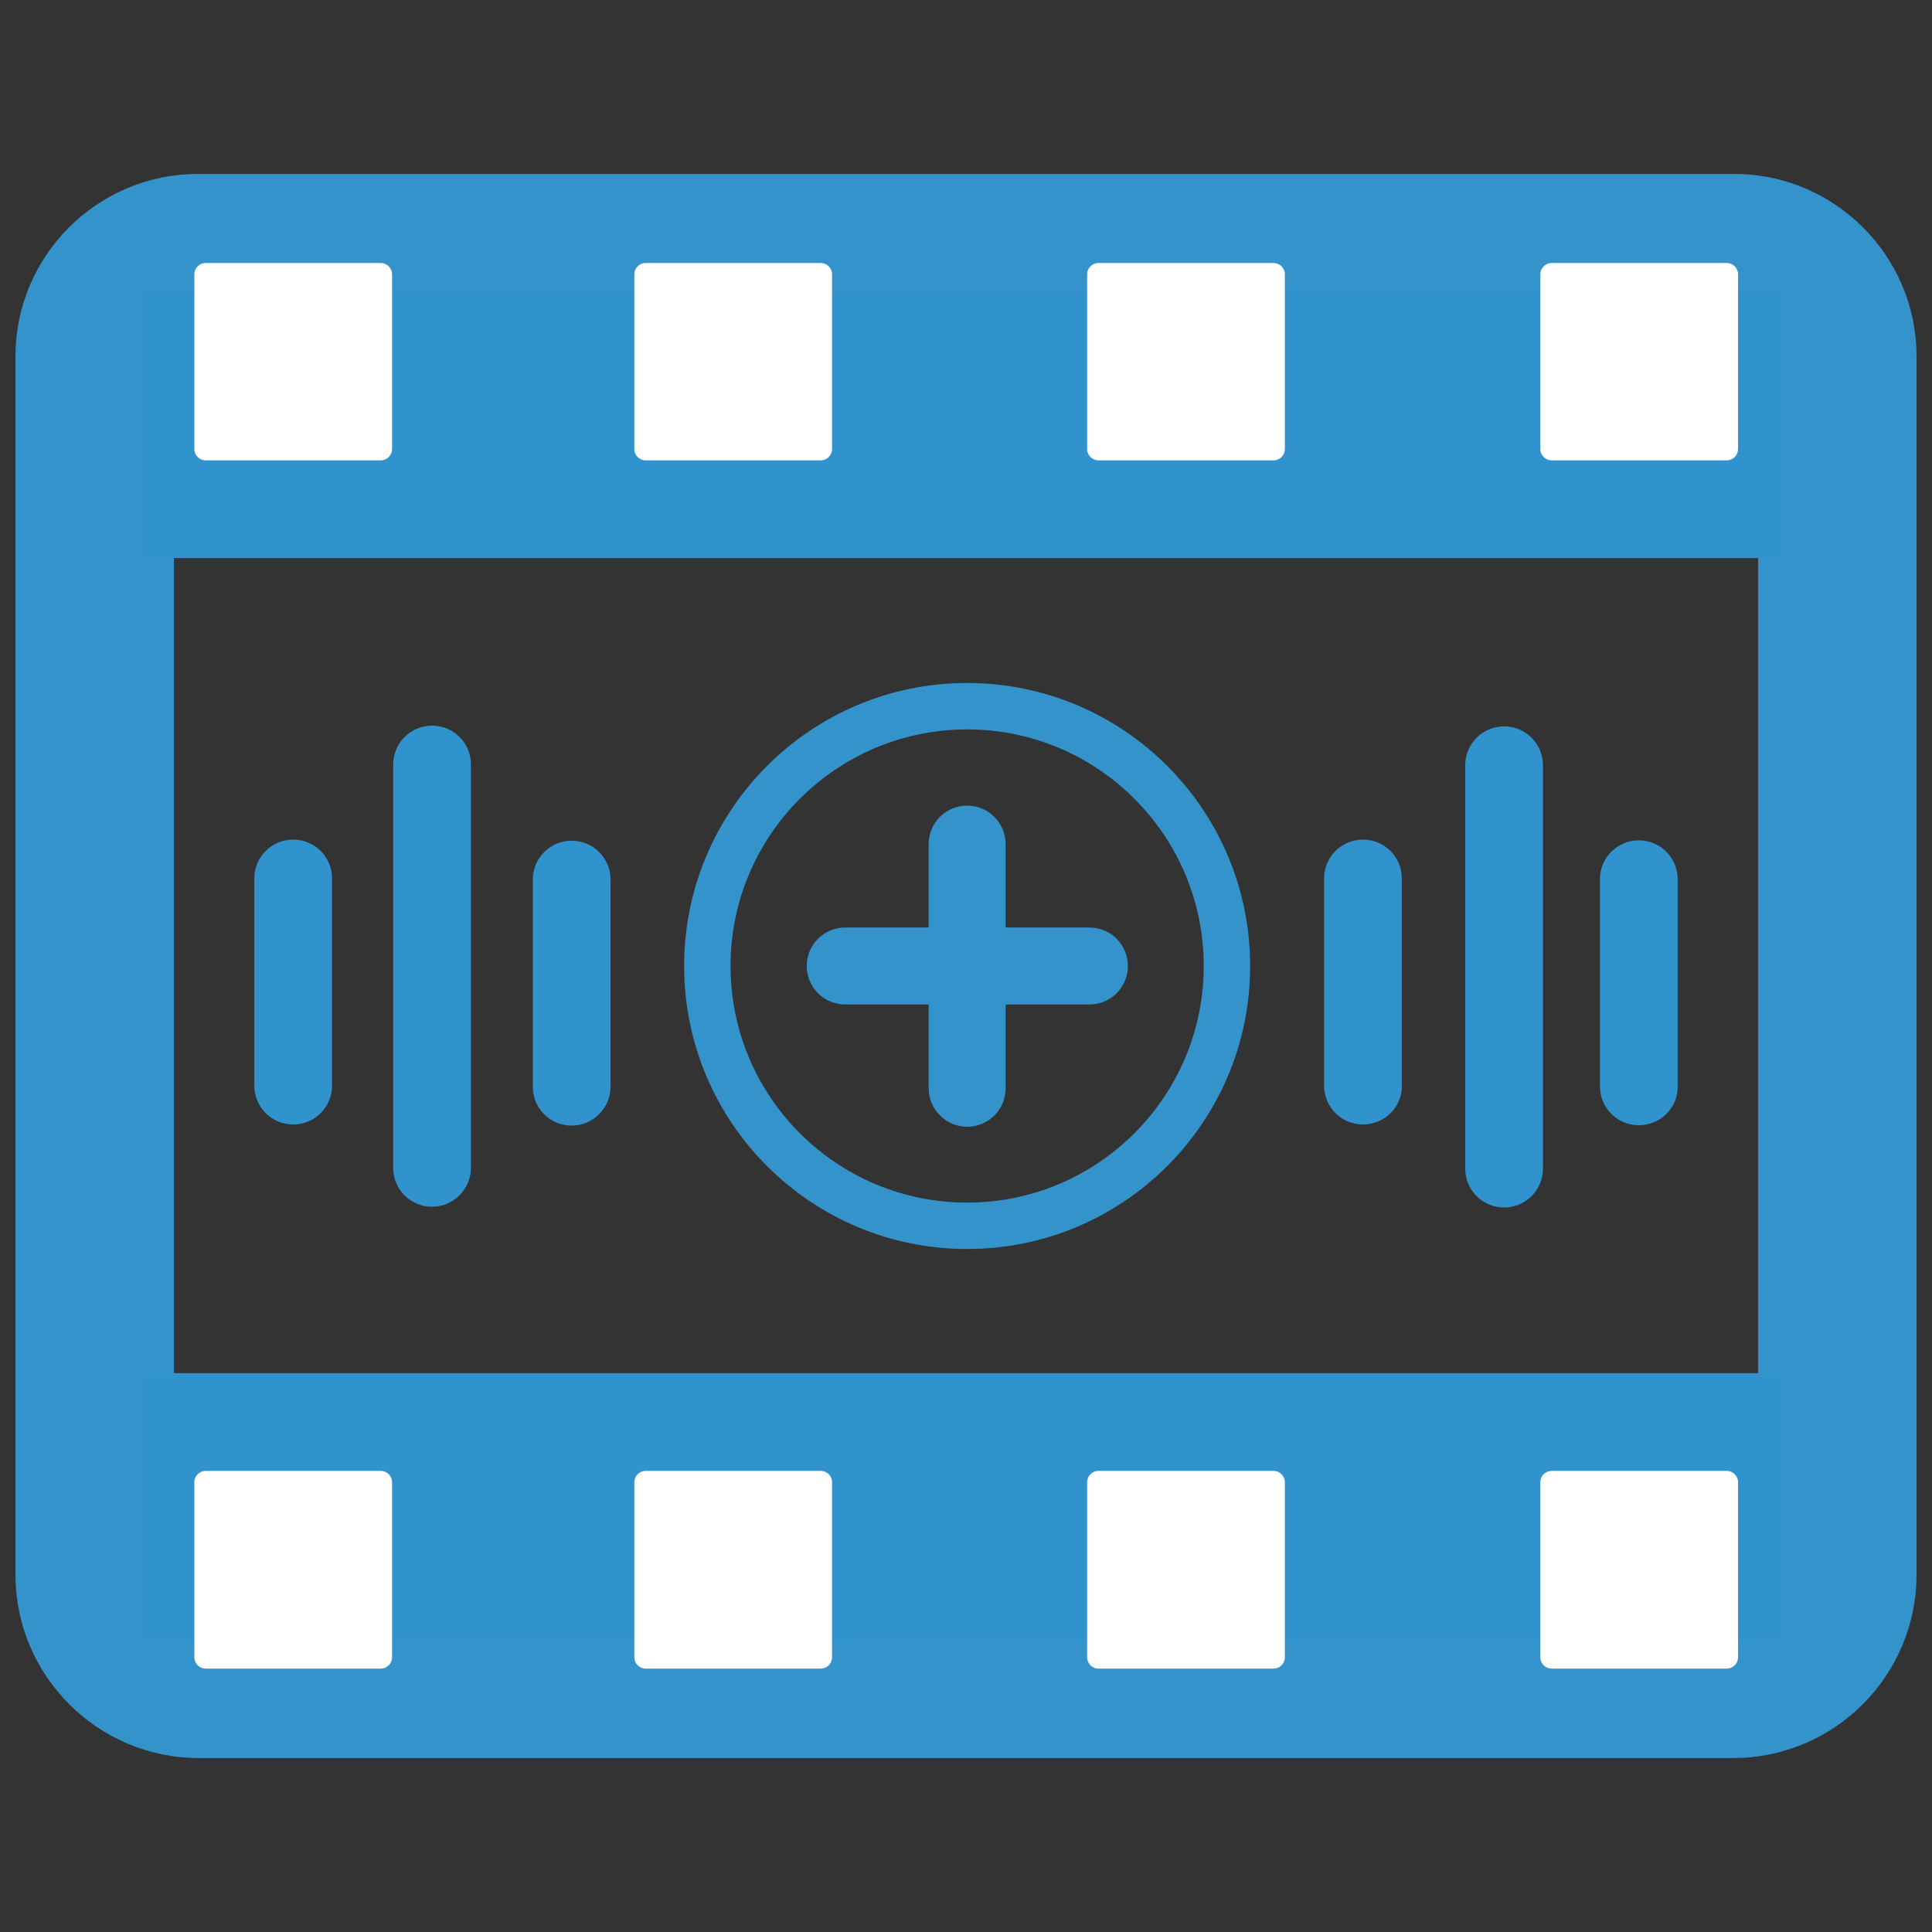 <?xml version="1.0" encoding="utf-8"?>
<!-- Generator: Adobe Illustrator 25.0.1, SVG Export Plug-In . SVG Version: 6.00 Build 0)  -->
<svg version="1.1" id="Add_Audio_1_" xmlns="http://www.w3.org/2000/svg" xmlns:xlink="http://www.w3.org/1999/xlink" x="0px"
	 y="0px" viewBox="0 0 512 512" style="enable-background:new 0 0 512 512;" xml:space="preserve">
<rect x="0" y="0" width="512" height="512" fill="#333333" stroke="none"/>
<style type="text/css">
	.st0{fill:#3593CB;}
	.st1{fill:#3093CD;}
	.st2{fill:#FFFFFF;}
	.st3{fill:#3193CD;}
</style>
<g id="Add_Audio">
	<g id="Video_Muter_1_">
		<g>
			<path class="st0" d="M459.3,465.9H52.7c-26.8,0-48.6-21.8-48.6-48.6V94.4c0-26.6,21.7-48.3,48.3-48.3h407.2
				c26.6,0,48.3,21.7,48.3,48.3v322.9C507.9,444.1,486.1,465.9,459.3,465.9z M52.4,88.1c-3.5,0-6.3,2.8-6.3,6.3v322.9
				c0,3.6,3,6.6,6.6,6.6h406.6c3.6,0,6.6-3,6.6-6.6V94.4c0-3.5-2.8-6.3-6.3-6.3H52.4z"/>
		</g>
		<g>
			<g>
				<g>
					<rect x="37.5" y="77" class="st1" width="434.8" height="70.9"/>
				</g>
			</g>
			<g>
				<g>
					<g>
						<path class="st2" d="M411.2,122c-1.6,0-3-1.3-3-3V72.7c0-1.6,1.3-3,3-3h46.4c1.6,0,3,1.3,3,3V119c0,1.6-1.3,3-3,3H411.2z"/>
					</g>
				</g>
				<g>
					<g>
						<path class="st2" d="M291.1,122c-1.6,0-3-1.3-3-3V72.7c0-1.6,1.3-3,3-3h46.4c1.6,0,3,1.3,3,3V119c0,1.6-1.3,3-3,3H291.1z"/>
					</g>
				</g>
				<g>
					<g>
						<path class="st2" d="M54.5,122c-1.6,0-3-1.3-3-3V72.7c0-1.6,1.3-3,3-3h46.4c1.6,0,3,1.3,3,3V119c0,1.6-1.3,3-3,3H54.5z"/>
					</g>
				</g>
				<g>
					<g>
						<path class="st2" d="M171.1,122c-1.6,0-3-1.3-3-3V72.7c0-1.6,1.3-3,3-3h46.4c1.6,0,3,1.3,3,3V119c0,1.6-1.3,3-3,3H171.1z"/>
					</g>
				</g>
			</g>
		</g>
		<g>
			<g>
				<g>
					<rect x="37.5" y="363.9" class="st1" width="434.8" height="70.9"/>
				</g>
			</g>
			<g>
				<g>
					<g>
						<path class="st2" d="M411.2,389.8c-1.6,0-3,1.3-3,3v46.4c0,1.6,1.3,3,3,3h46.4c1.6,0,3-1.3,3-3v-46.4c0-1.6-1.3-3-3-3H411.2z"
							/>
					</g>
				</g>
				<g>
					<g>
						<path class="st2" d="M291.1,389.8c-1.6,0-3,1.3-3,3v46.4c0,1.6,1.3,3,3,3h46.4c1.6,0,3-1.3,3-3v-46.4c0-1.6-1.3-3-3-3H291.1z"
							/>
					</g>
				</g>
				<g>
					<g>
						<path class="st2" d="M54.5,389.8c-1.6,0-3,1.3-3,3v46.4c0,1.6,1.3,3,3,3h46.4c1.6,0,3-1.3,3-3v-46.4c0-1.6-1.3-3-3-3H54.5z"/>
					</g>
				</g>
				<g>
					<g>
						<path class="st2" d="M171.1,389.8c-1.6,0-3,1.3-3,3v46.4c0,1.6,1.3,3,3,3h46.4c1.6,0,3-1.3,3-3v-46.4c0-1.6-1.3-3-3-3H171.1z"
							/>
					</g>
				</g>
			</g>
		</g>
	</g>
	<g>
		<g>
			<g>
				<g>
					<path class="st1" d="M434.3,295.7L434.3,295.7c-4.3,0-7.8-3.5-7.8-7.8V233c0-4.3,3.5-7.8,7.8-7.8l0,0c4.3,0,7.8,3.5,7.8,7.8
						v54.9C442.2,292.2,438.6,295.7,434.3,295.7z"/>
				</g>
				<g>
					<path class="st3" d="M434.3,298.2c-5.7,0-10.3-4.6-10.3-10.3V233c0-5.7,4.6-10.3,10.3-10.3s10.3,4.6,10.3,10.3v54.9
						C444.7,293.6,440,298.2,434.3,298.2z M434.3,227.6c-2.9,0-5.3,2.4-5.3,5.3v54.9c0,2.9,2.4,5.3,5.3,5.3c2.9,0,5.3-2.4,5.3-5.3
						V233C439.7,230,437.3,227.6,434.3,227.6z"/>
				</g>
			</g>
			<g>
				<g>
					<path class="st1" d="M361.2,295.5L361.2,295.5c-4.3,0-7.8-3.5-7.8-7.8v-54.9c0-4.3,3.5-7.8,7.8-7.8l0,0c4.3,0,7.8,3.5,7.8,7.8
						v54.9C369.1,292,365.6,295.5,361.2,295.5z"/>
				</g>
				<g>
					<path class="st3" d="M361.2,298c-5.7,0-10.3-4.6-10.3-10.3v-54.9c0-5.7,4.6-10.3,10.3-10.3c5.7,0,10.3,4.6,10.3,10.3v54.9
						C371.6,293.4,366.9,298,361.2,298z M361.2,227.4c-2.9,0-5.3,2.4-5.3,5.3v54.9c0,2.9,2.4,5.3,5.3,5.3c2.9,0,5.3-2.4,5.3-5.3
						v-54.9C366.6,229.8,364.2,227.4,361.2,227.4z"/>
				</g>
			</g>
			<g>
				<g>
					<path class="st1" d="M398.6,317.5L398.6,317.5c-4.3,0-7.8-3.5-7.8-7.8V202.8c0-4.3,3.5-7.8,7.8-7.8l0,0c4.3,0,7.8,3.5,7.8,7.8
						v106.9C406.4,314,402.9,317.5,398.6,317.5z"/>
				</g>
				<g>
					<path class="st3" d="M398.6,320c-5.7,0-10.3-4.6-10.3-10.3V202.8c0-5.7,4.6-10.3,10.3-10.3s10.3,4.6,10.3,10.3v106.9
						C408.9,315.4,404.3,320,398.6,320z M398.6,197.4c-2.9,0-5.3,2.4-5.3,5.3v106.9c0,2.9,2.4,5.3,5.3,5.3c2.9,0,5.3-2.4,5.3-5.3
						V202.8C403.9,199.8,401.5,197.4,398.6,197.4z"/>
				</g>
			</g>
		</g>
		<g>
			<g>
				<path class="st0" d="M256.3,331c-41.4,0-75-33.6-75-75s33.6-75,75-75s75,33.6,75,75S297.7,331,256.3,331z M256.3,193.3
					c-34.6,0-62.7,28.1-62.7,62.7c0,34.6,28.1,62.7,62.7,62.7c34.6,0,62.7-28.1,62.7-62.7C319,221.4,290.9,193.3,256.3,193.3z"/>
			</g>
			<g>
				<g>
					<path class="st0" d="M288.7,266.2h-64.7c-5.7,0-10.2-4.6-10.2-10.2v0c0-5.7,4.6-10.2,10.2-10.2h64.7c5.7,0,10.2,4.6,10.2,10.2
						v0C298.9,261.7,294.3,266.2,288.7,266.2z"/>
				</g>
				<g>
					<path class="st0" d="M246.1,288.4v-64.7c0-5.7,4.6-10.2,10.2-10.2l0,0c5.7,0,10.2,4.6,10.2,10.2v64.7c0,5.7-4.6,10.2-10.2,10.2
						l0,0C250.7,298.6,246.1,294,246.1,288.4z"/>
				</g>
			</g>
		</g>
		<g>
			<g>
				<g>
					<path class="st1" d="M77.7,295.5L77.7,295.5c-4.3,0-7.8-3.5-7.8-7.8v-54.9c0-4.3,3.5-7.8,7.8-7.8h0c4.3,0,7.8,3.5,7.8,7.8v54.9
						C85.5,292,82,295.5,77.7,295.5z"/>
				</g>
				<g>
					<path class="st3" d="M77.7,298c-5.7,0-10.3-4.6-10.3-10.3v-54.9c0-5.7,4.6-10.3,10.3-10.3S88,227.1,88,232.8v54.9
						C88,293.4,83.4,298,77.7,298z M77.7,227.4c-2.9,0-5.3,2.4-5.3,5.3v54.9c0,2.9,2.4,5.3,5.3,5.3c2.9,0,5.3-2.4,5.3-5.3v-54.9
						C83,229.8,80.6,227.4,77.7,227.4z"/>
				</g>
			</g>
			<g>
				<g>
					<path class="st1" d="M114.5,317.3L114.5,317.3c-4.3,0-7.8-3.5-7.8-7.8V202.6c0-4.3,3.5-7.8,7.8-7.8h0c4.3,0,7.8,3.5,7.8,7.8
						v106.9C122.3,313.8,118.8,317.3,114.5,317.3z"/>
				</g>
				<g>
					<path class="st3" d="M114.5,319.8c-5.7,0-10.3-4.6-10.3-10.3V202.6c0-5.7,4.6-10.3,10.3-10.3s10.3,4.6,10.3,10.3v106.9
						C124.8,315.1,120.2,319.8,114.5,319.8z M114.5,197.2c-2.9,0-5.3,2.4-5.3,5.3v106.9c0,2.9,2.4,5.3,5.3,5.3h0
						c2.9,0,5.3-2.4,5.3-5.3V202.6C119.8,199.6,117.4,197.2,114.5,197.2z"/>
				</g>
			</g>
			<g>
				<g>
					<path class="st1" d="M151.5,295.8L151.5,295.8c-4.3,0-7.8-3.5-7.8-7.8v-54.9c0-4.3,3.5-7.8,7.8-7.8h0c4.3,0,7.8,3.5,7.8,7.8
						v54.9C159.3,292.3,155.8,295.8,151.5,295.8z"/>
				</g>
				<g>
					<path class="st3" d="M151.5,298.3c-5.7,0-10.3-4.6-10.3-10.3v-54.9c0-5.7,4.6-10.3,10.3-10.3s10.3,4.6,10.3,10.3v54.9
						C161.8,293.6,157.2,298.3,151.5,298.3z M151.5,227.7c-2.9,0-5.3,2.4-5.3,5.3v54.9c0,2.9,2.4,5.3,5.3,5.3c2.9,0,5.3-2.4,5.3-5.3
						v-54.9C156.8,230.1,154.4,227.7,151.5,227.7z"/>
				</g>
			</g>
		</g>
	</g>
</g>
</svg>
